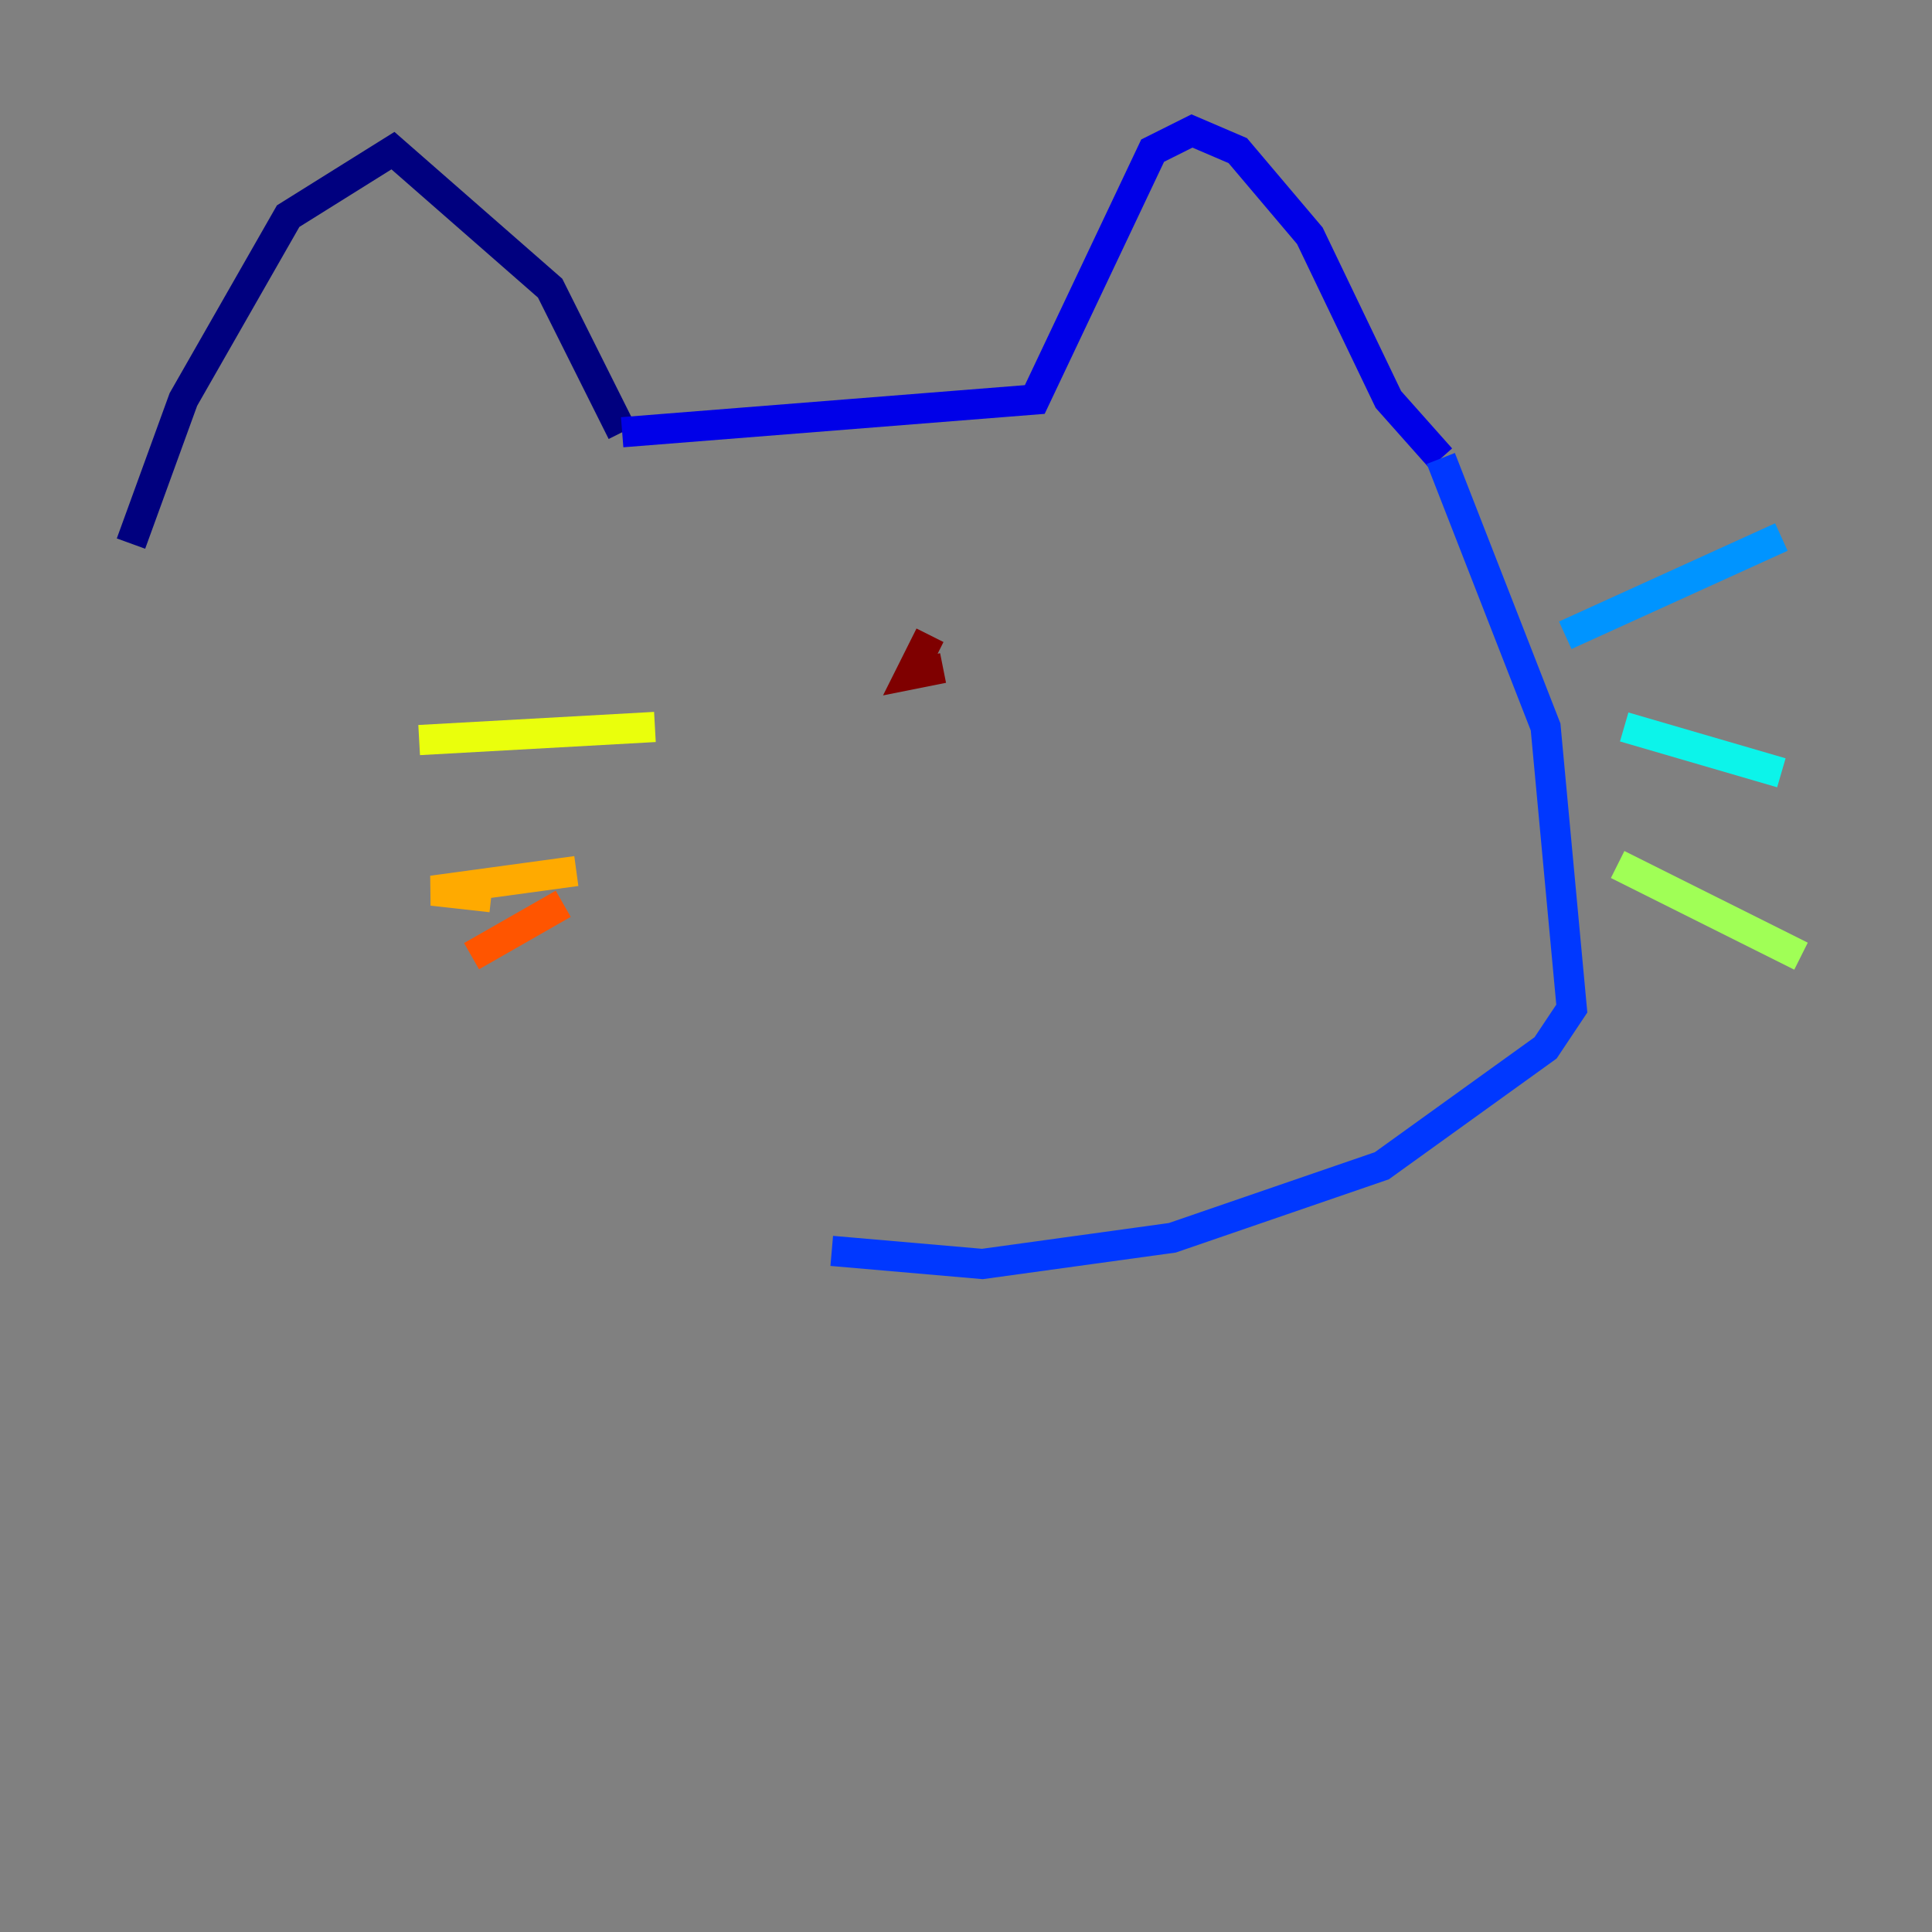 <?xml version="1.0" encoding="utf-8" ?>
<svg baseProfile="tiny" height="128" version="1.2" viewBox="0,0,128,128" width="128" xmlns="http://www.w3.org/2000/svg" xmlns:ev="http://www.w3.org/2001/xml-events" xmlns:xlink="http://www.w3.org/1999/xlink"><rect x="0" y="0" width="128" height="128" fill="#808080" stroke="none"/><defs /><polyline fill="none" points="8.678,36.014 12.149,26.468 19.091,14.319 26.034,9.98 36.447,19.091 41.22,28.637" stroke="#00007f" stroke-width="2" /><polyline fill="none" points="41.22,28.637 68.556,26.468 76.366,9.98 78.969,8.678 82.007,9.98 86.78,15.62 91.986,26.468 95.458,30.373" stroke="#0000e8" stroke-width="2" /><polyline fill="none" points="95.458,30.373 102.4,48.163 104.136,66.82 102.4,69.424 91.552,77.234 77.668,82.007 65.085,83.742 55.105,82.875" stroke="#0038ff" stroke-width="2" /><polyline fill="none" points="103.702,42.088 118.02,35.58" stroke="#0094ff" stroke-width="2" /><polyline fill="none" points="107.607,48.163 118.02,51.2" stroke="#0cf4ea" stroke-width="2" /><polyline fill="none" points="107.173,57.275 107.173,57.275" stroke="#56ffa0" stroke-width="2" /><polyline fill="none" points="107.173,57.275 119.322,63.349" stroke="#a0ff56" stroke-width="2" /><polyline fill="none" points="43.39,48.163 27.77,49.031" stroke="#eaff0c" stroke-width="2" /><polyline fill="none" points="38.183,57.709 28.637,59.01 32.542,59.444" stroke="#ffaa00" stroke-width="2" /><polyline fill="none" points="37.315,59.878 31.241,63.349" stroke="#ff5500" stroke-width="2" /><polyline fill="none" points="51.2,45.125 51.2,45.125" stroke="#e80000" stroke-width="2" /><polyline fill="none" points="61.614,42.088 60.312,44.691 62.481,44.258" stroke="#7f0000" stroke-width="2" /></svg>